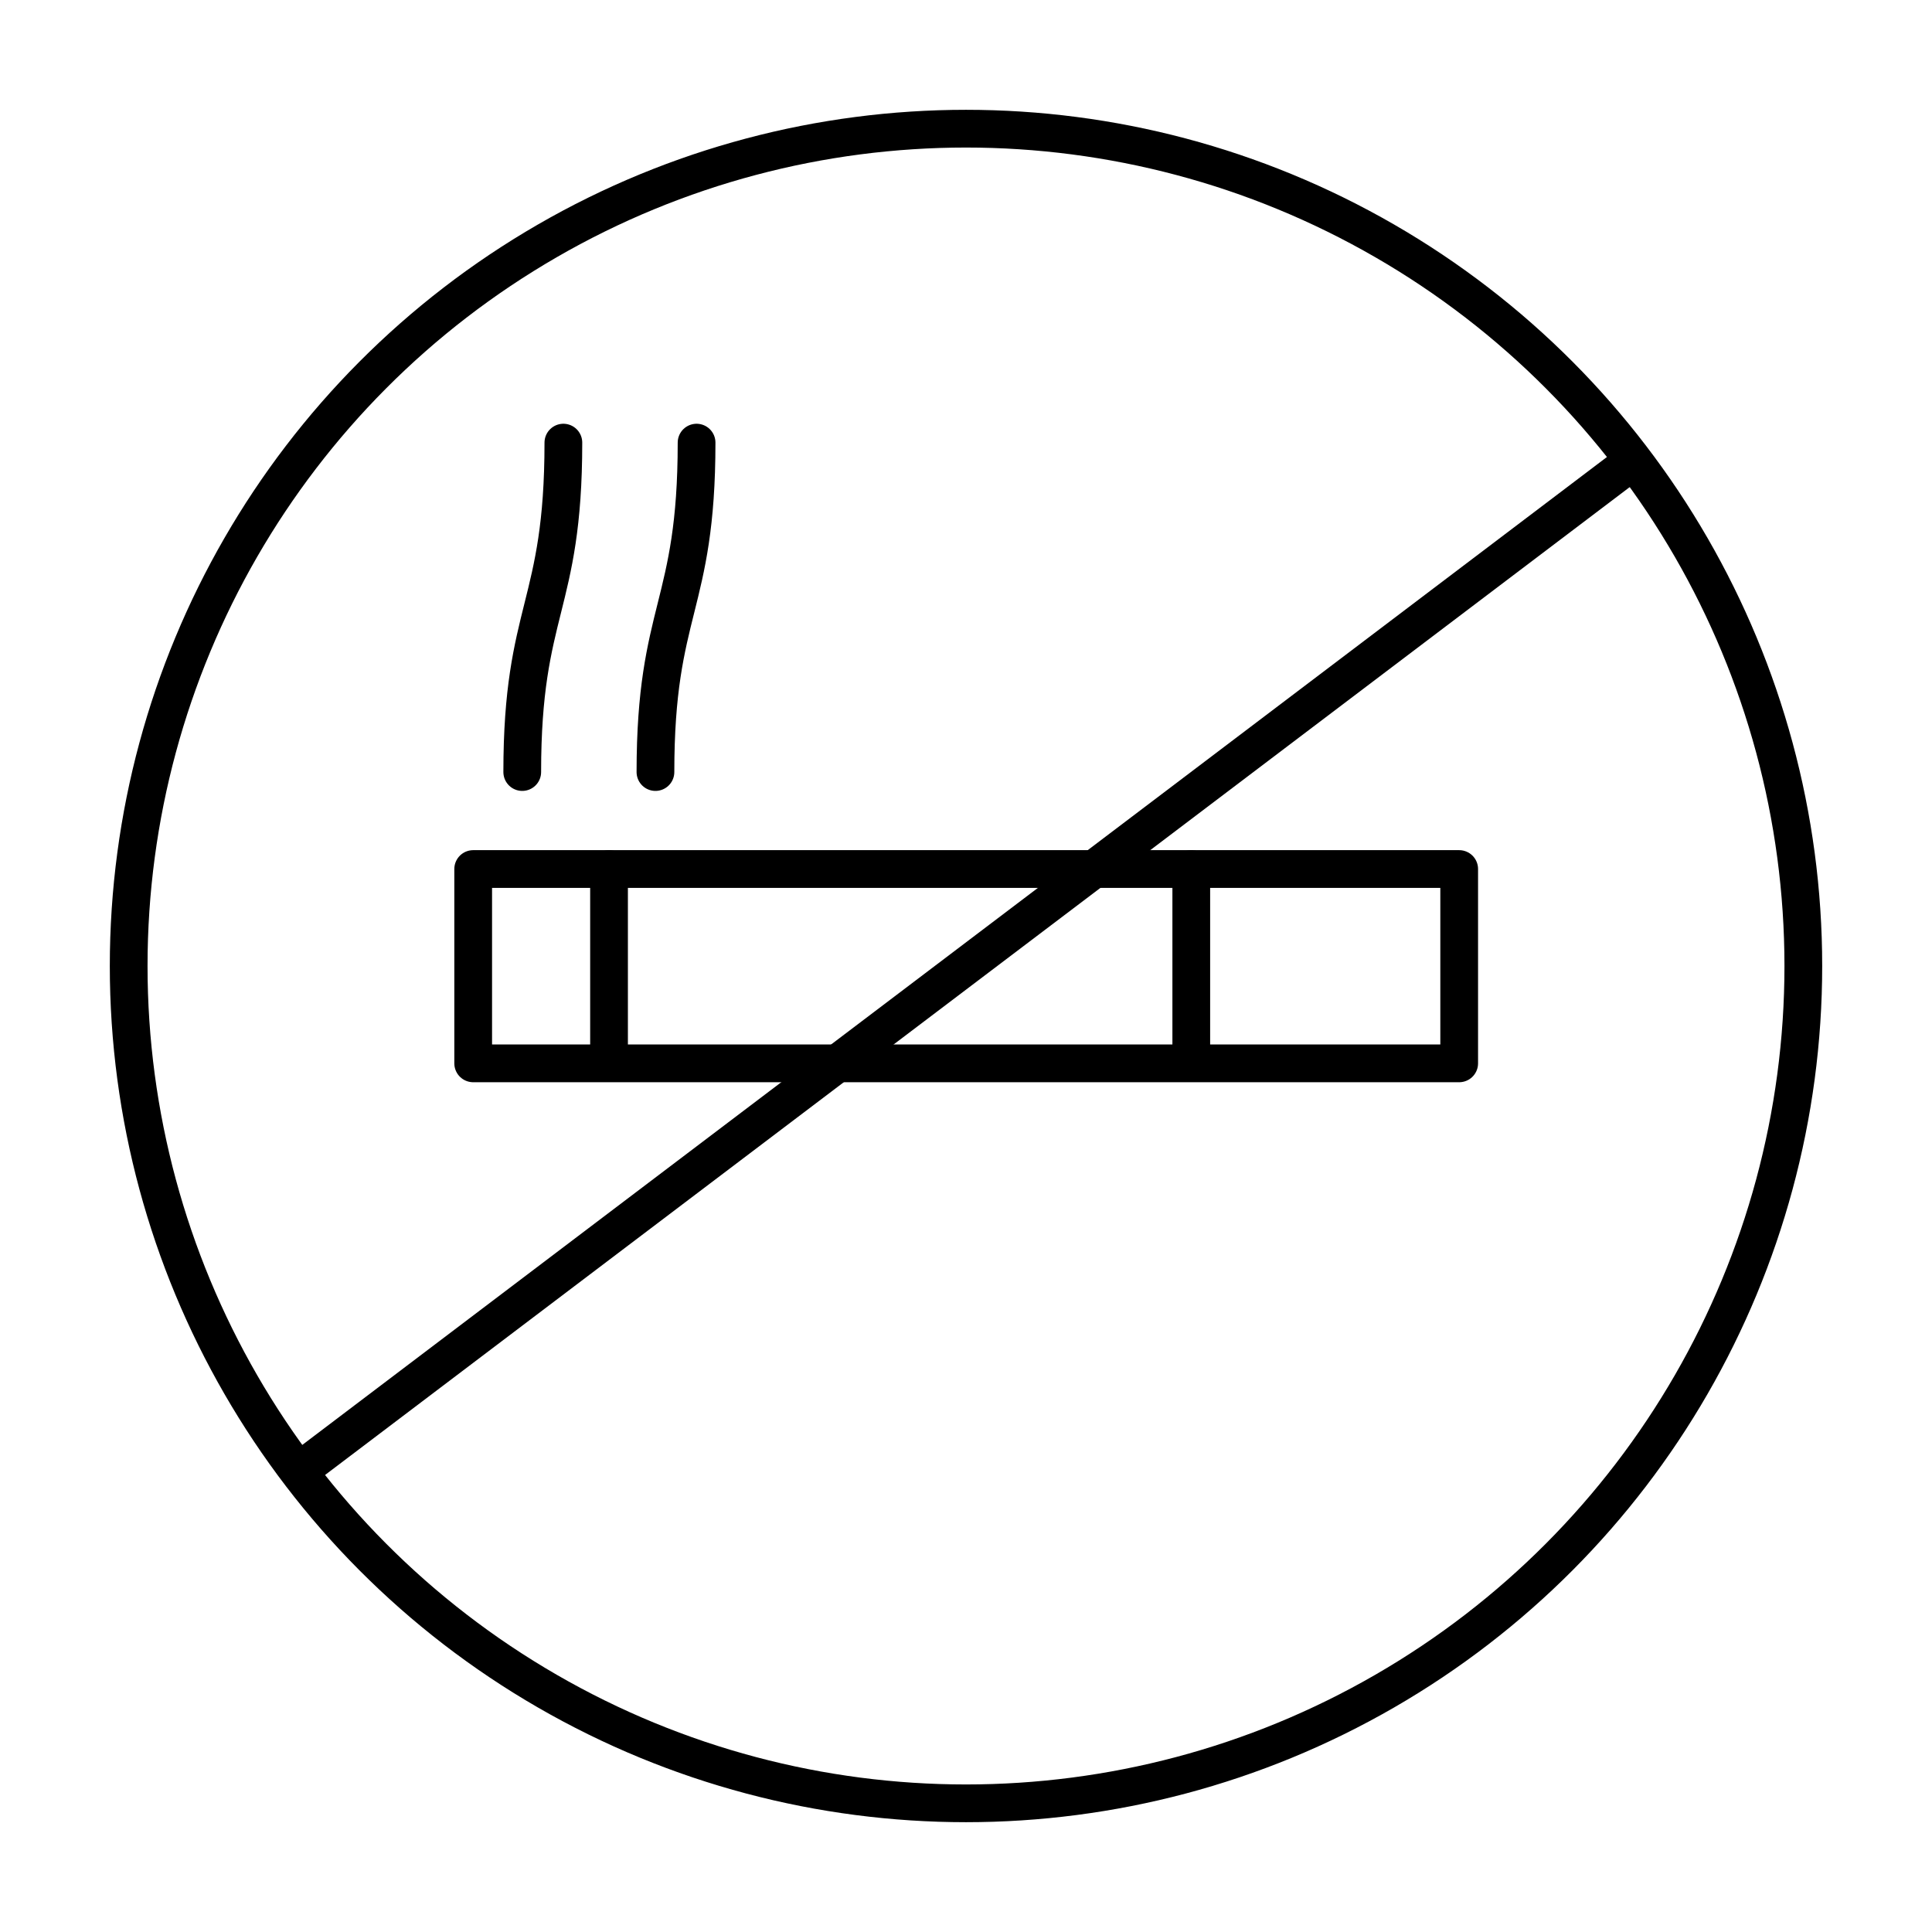 <?xml version="1.0" encoding="utf-8"?>
<!-- Generator: Adobe Illustrator 27.9.0, SVG Export Plug-In . SVG Version: 6.00 Build 0)  -->
<svg version="1.1" id="Layer_1" xmlns="http://www.w3.org/2000/svg" xmlns:xlink="http://www.w3.org/1999/xlink" x="0px" y="0px"
	 viewBox="0 0 512 512" style="enable-background:new 0 0 512 512;" xml:space="preserve">
<style type="text/css">
	.st0{fill:none;stroke:#000000;stroke-width:10;stroke-linecap:round;stroke-linejoin:round;stroke-miterlimit:10;}
</style>
<g>
	<line class="st0" x1="79.3" y1="389.8" x2="432.7" y2="122.2"/>
	<circle class="st0" cx="256" cy="256" r="221.9"/>
	<rect x="125.4" y="230.3" class="st0" width="261.3" height="51.5"/>
	<line class="st0" x1="315.7" y1="230.3" x2="315.7" y2="281.7"/>
	<line class="st0" x1="161.4" y1="230.3" x2="161.4" y2="281.7"/>
	<g>
		<path class="st0" d="M149.3,117.3c0,43.8-10.9,43.8-10.9,87.3"/>
	</g>
	<g>
		<path class="st0" d="M184.6,117.3c0,43.8-10.9,43.8-10.9,87.3"/>
	</g>
</g>
</svg>
